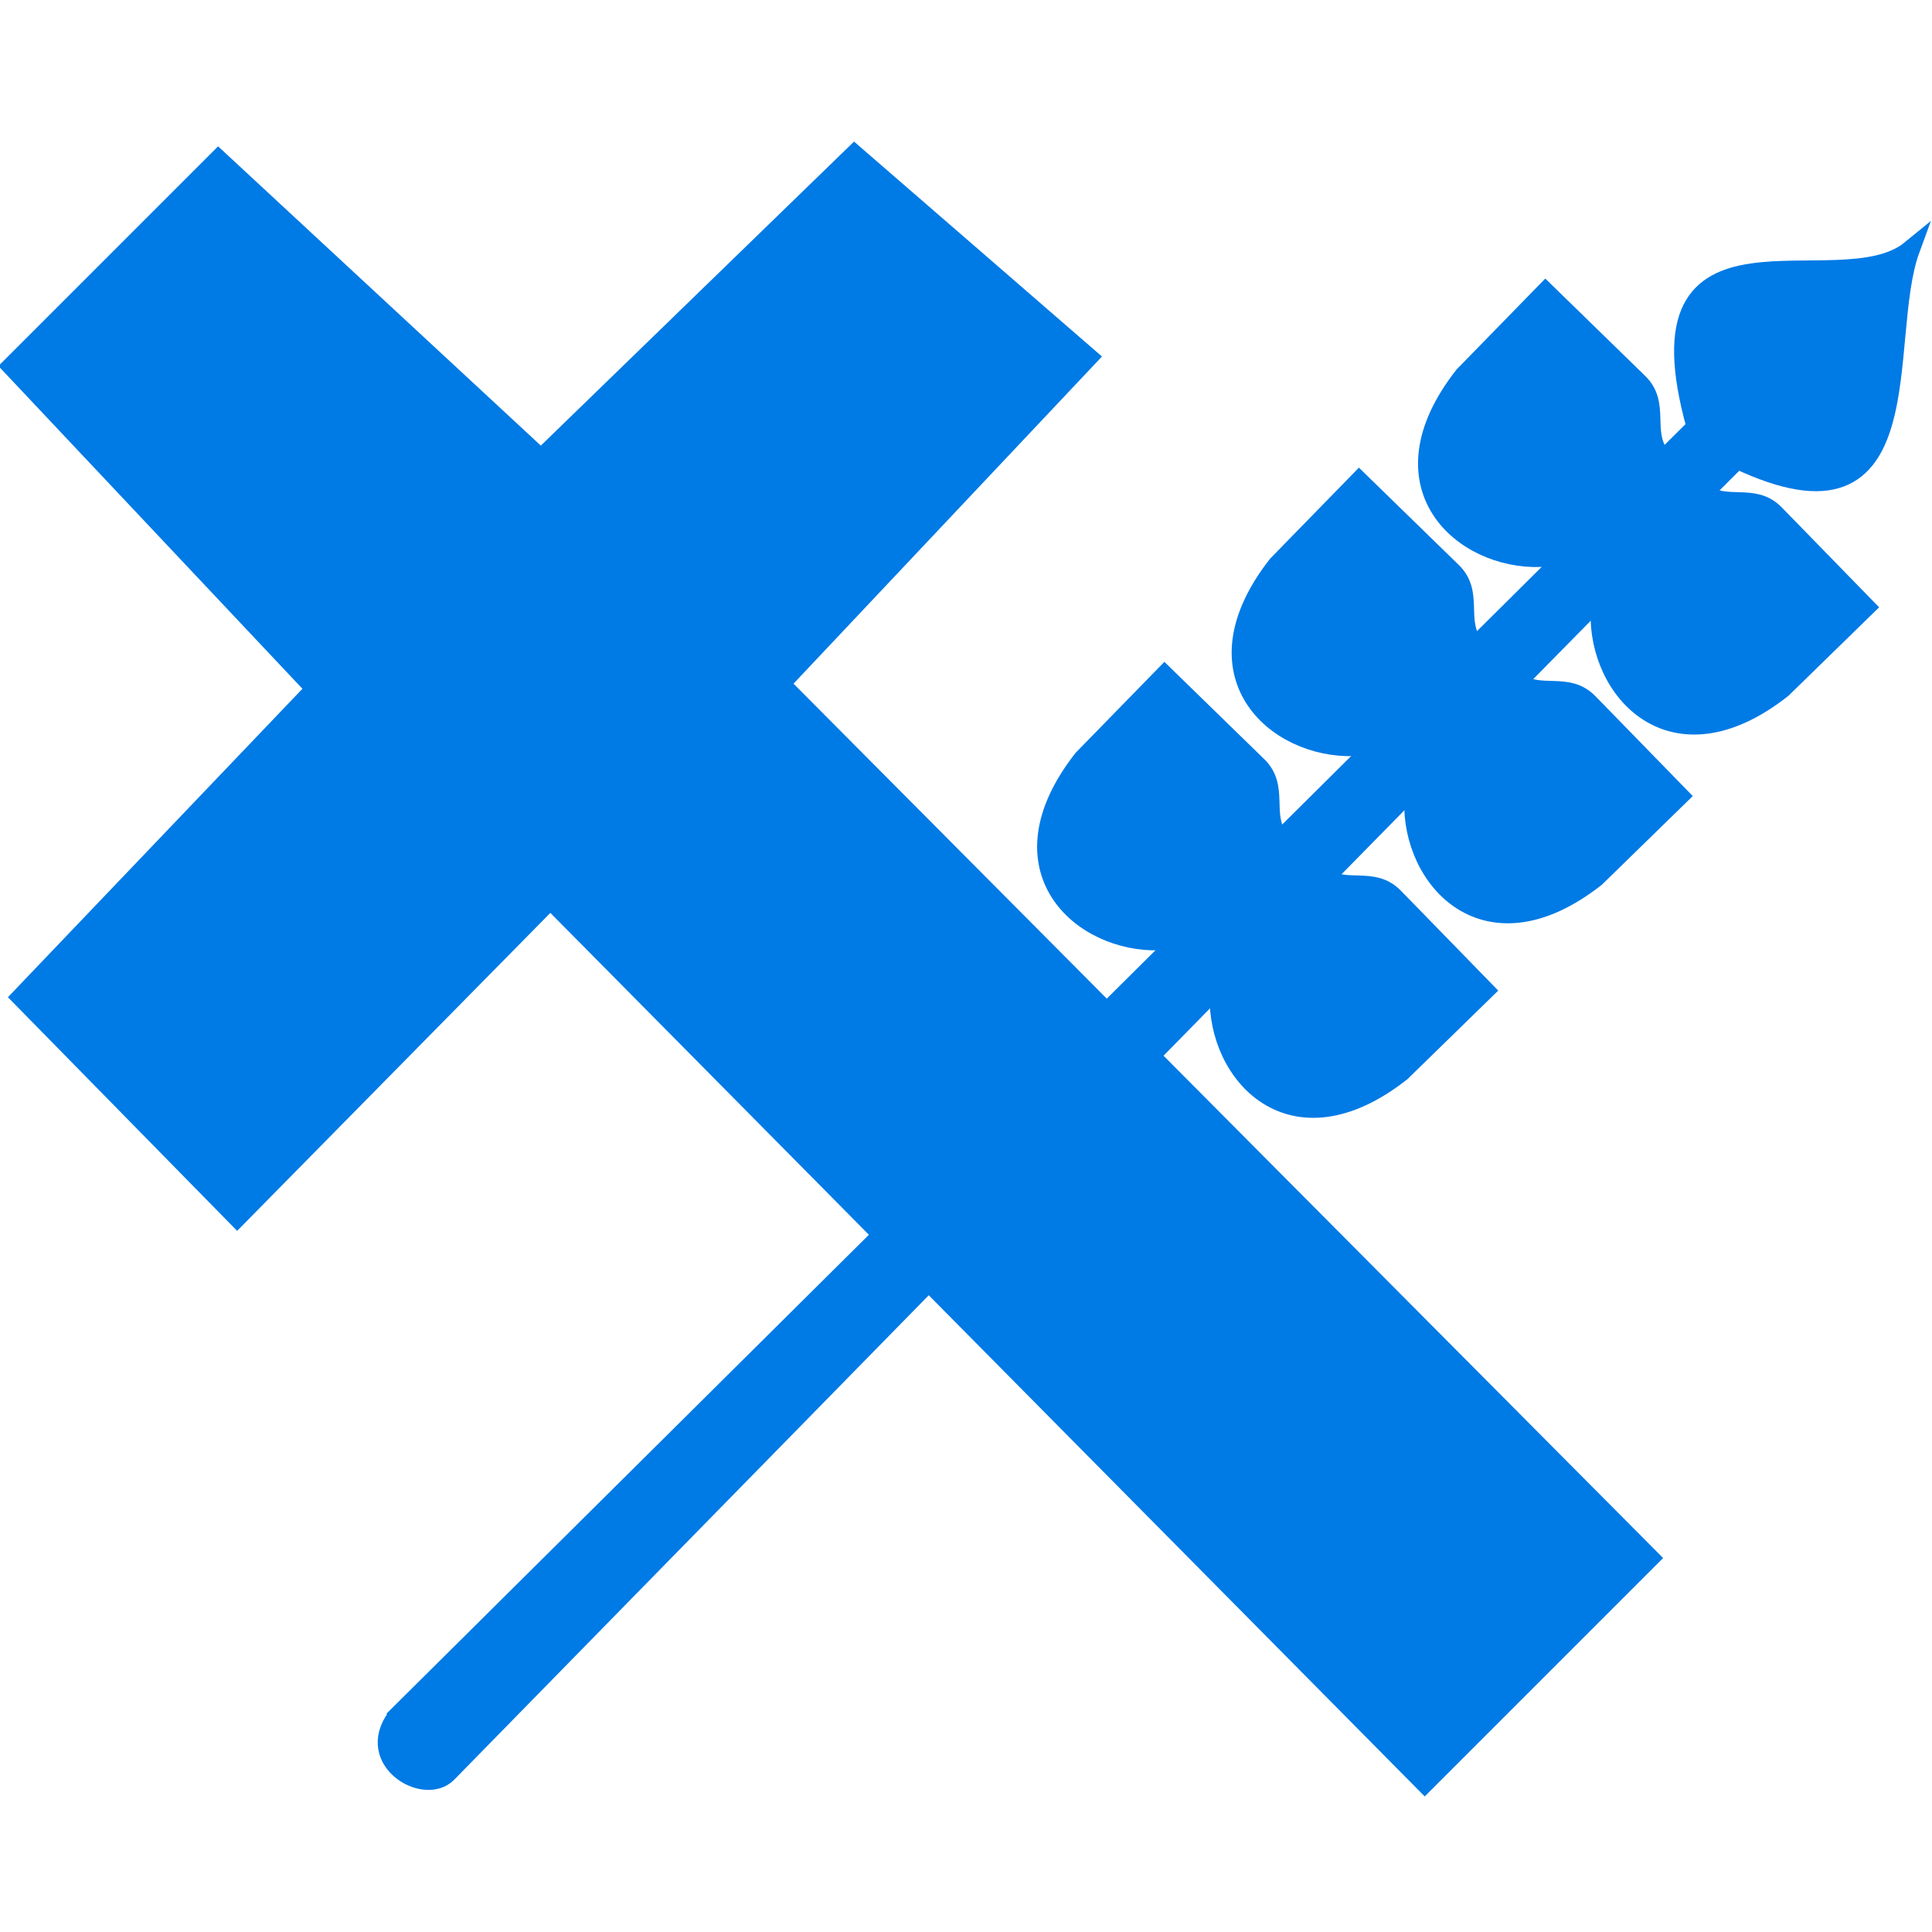 <?xml version="1.0" encoding="UTF-8" standalone="no"?>
<!-- Created with Inkscape (http://www.inkscape.org/) -->

<svg
   xmlns:dc="http://purl.org/dc/elements/1.1/"
   xmlns:cc="http://creativecommons.org/ns#"
   xmlns:rdf="http://www.w3.org/1999/02/22-rdf-syntax-ns#"
   xmlns:svg="http://www.w3.org/2000/svg"
   xmlns="http://www.w3.org/2000/svg"
   xmlns:sodipodi="http://sodipodi.sourceforge.net/DTD/sodipodi-0.dtd"
   xmlns:inkscape="http://www.inkscape.org/namespaces/inkscape"
   width="22mm"
   height="22mm"
   viewBox="0 0 22 22"
   version="1.1"
   id="svg21561"
   inkscape:version="0.92.3 (2405546, 2018-03-11)"
   sodipodi:docname="cat_tra_svg.svg">
  <defs
     id="defs21555" />
  <sodipodi:namedview
     id="base"
     pagecolor="#ffffff"
     bordercolor="#666666"
     borderopacity="1.0"
     inkscape:pageopacity="0.0"
     inkscape:pageshadow="2"
     inkscape:zoom="5.6568543"
     inkscape:cx="51.29979"
     inkscape:cy="39.605056"
     inkscape:document-units="mm"
     inkscape:current-layer="layer1"
     showgrid="false"
     inkscape:window-width="1240"
     inkscape:window-height="1057"
     inkscape:window-x="672"
     inkscape:window-y="0"
     inkscape:window-maximized="0"
     showguides="true"
     inkscape:guide-bbox="true">
    <sodipodi:guide
       position="1.188,22"
       orientation="0,1"
       id="guide26082"
       inkscape:locked="false" />
    <sodipodi:guide
       position="0,22.106"
       orientation="1,0"
       id="guide26084"
       inkscape:locked="false" />
    <sodipodi:guide
       position="13.08,0"
       orientation="0,1"
       id="guide26088"
       inkscape:locked="false" />
    <sodipodi:guide
       position="22,9.891"
       orientation="1,0"
       id="guide26090"
       inkscape:locked="false" />
  </sodipodi:namedview>
  <g
     inkscape:label="Layer 1"
     inkscape:groupmode="layer"
     id="layer1"
     transform="translate(0,-275)">
    <g
       style="display:inline;opacity:1"
       id="g4886-6-1-5-6"
       transform="matrix(0.994,0,0,0.994,33.353,192.672)"
       inkscape:export-filename="C:\Users\funfu\Documents\0_Boardgame\Board-Game-USA\images\sq\cat_tra_sq.png"
       inkscape:export-xdpi="96"
       inkscape:export-ydpi="96">
      <g
         id="g5049-9-6-1"
         transform="matrix(3.896,0,0,3.896,151.121,-117.631)">
        <path
           inkscape:connector-curvature="0"
           id="path4990-9-7-2"
           d="m -46.76,51.882 0.949,0.88 0.921,-0.894 0.729,0.632 -0.907,0.962 2.557,2.571 -0.701,0.701 -2.571,-2.598 -0.921,0.935 -0.674,-0.687 0.866,-0.907 -0.894,-0.949 z"
           style="fill:#007ae5;fill-opacity:1;stroke:none;stroke-width:0.054px;stroke-linecap:butt;stroke-linejoin:miter;stroke-opacity:1" />
        <path
           sodipodi:nodetypes="cccccc"
           inkscape:connector-curvature="0"
           id="path4996-9-6-9"
           d="m -46.237,56.501 3.822,-3.794 c -0.192,-0.687 0.421,-0.349 0.632,-0.522 -0.098,0.267 0.052,0.885 -0.509,0.619 0.041,-0.055 -3.794,3.863 -3.794,3.863 -0.069,0.067 -0.244,-0.038 -0.151,-0.165 z"
           style="fill:#007ae5;fill-opacity:1;stroke:#007ae5;stroke-width:0.054px;stroke-linecap:butt;stroke-linejoin:miter;stroke-opacity:1" />
        <path
           sodipodi:nodetypes="cscccc"
           inkscape:connector-curvature="0"
           id="path4998-1-4-3"
           d="m -43.405,52.865 0.275,0.268 c 0.064,0.063 0.011,0.142 0.062,0.213 l -0.351,0.302 c -0.231,0.008 -0.481,-0.212 -0.227,-0.536 z"
           style="fill:#007ae5;fill-opacity:1;stroke:#007ae5;stroke-width:0.054px;stroke-linecap:butt;stroke-linejoin:miter;stroke-opacity:1" />
        <path
           sodipodi:nodetypes="cscccc"
           inkscape:connector-curvature="0"
           id="path4998-9-3-2-59"
           d="m -42.462,53.792 -0.268,-0.275 c -0.063,-0.064 -0.142,-0.011 -0.213,-0.062 l -0.302,0.351 c -0.008,0.231 0.212,0.481 0.536,0.227 z"
           style="fill:#007ae5;fill-opacity:1;stroke:#007ae5;stroke-width:0.054px;stroke-linecap:butt;stroke-linejoin:miter;stroke-opacity:1" />
        <path
           sodipodi:nodetypes="cscccc"
           inkscape:connector-curvature="0"
           id="path4998-2-3-2-0"
           d="m -42.857,52.309 0.275,0.268 c 0.064,0.063 0.011,0.142 0.062,0.213 l -0.351,0.302 c -0.231,0.008 -0.481,-0.212 -0.227,-0.536 z"
           style="fill:#007ae5;fill-opacity:1;stroke:#007ae5;stroke-width:0.054px;stroke-linecap:butt;stroke-linejoin:miter;stroke-opacity:1" />
        <path
           sodipodi:nodetypes="cscccc"
           inkscape:connector-curvature="0"
           id="path4998-9-4-3-3-2"
           d="m -41.914,53.237 -0.268,-0.275 c -0.063,-0.064 -0.142,-0.011 -0.213,-0.062 l -0.302,0.351 c -0.008,0.231 0.212,0.481 0.536,0.227 z"
           style="fill:#007ae5;fill-opacity:1;stroke:#007ae5;stroke-width:0.054px;stroke-linecap:butt;stroke-linejoin:miter;stroke-opacity:1" />
        <path
           sodipodi:nodetypes="cscccc"
           inkscape:connector-curvature="0"
           id="path4998-7-8-2-4"
           d="m -43.977,53.436 0.275,0.268 c 0.064,0.063 0.011,0.142 0.062,0.213 l -0.351,0.302 c -0.231,0.008 -0.481,-0.212 -0.227,-0.536 z"
           style="fill:#007ae5;fill-opacity:1;stroke:#007ae5;stroke-width:0.054px;stroke-linecap:butt;stroke-linejoin:miter;stroke-opacity:1" />
        <path
           sodipodi:nodetypes="cscccc"
           inkscape:connector-curvature="0"
           id="path4998-9-2-8-1-1"
           d="m -43.034,54.364 -0.268,-0.275 c -0.063,-0.064 -0.142,-0.011 -0.213,-0.062 l -0.302,0.351 c -0.008,0.231 0.212,0.481 0.536,0.227 z"
           style="fill:#007ae5;fill-opacity:1;stroke:#007ae5;stroke-width:0.054px;stroke-linecap:butt;stroke-linejoin:miter;stroke-opacity:1" />
      </g>
    </g>
  </g>
</svg>
